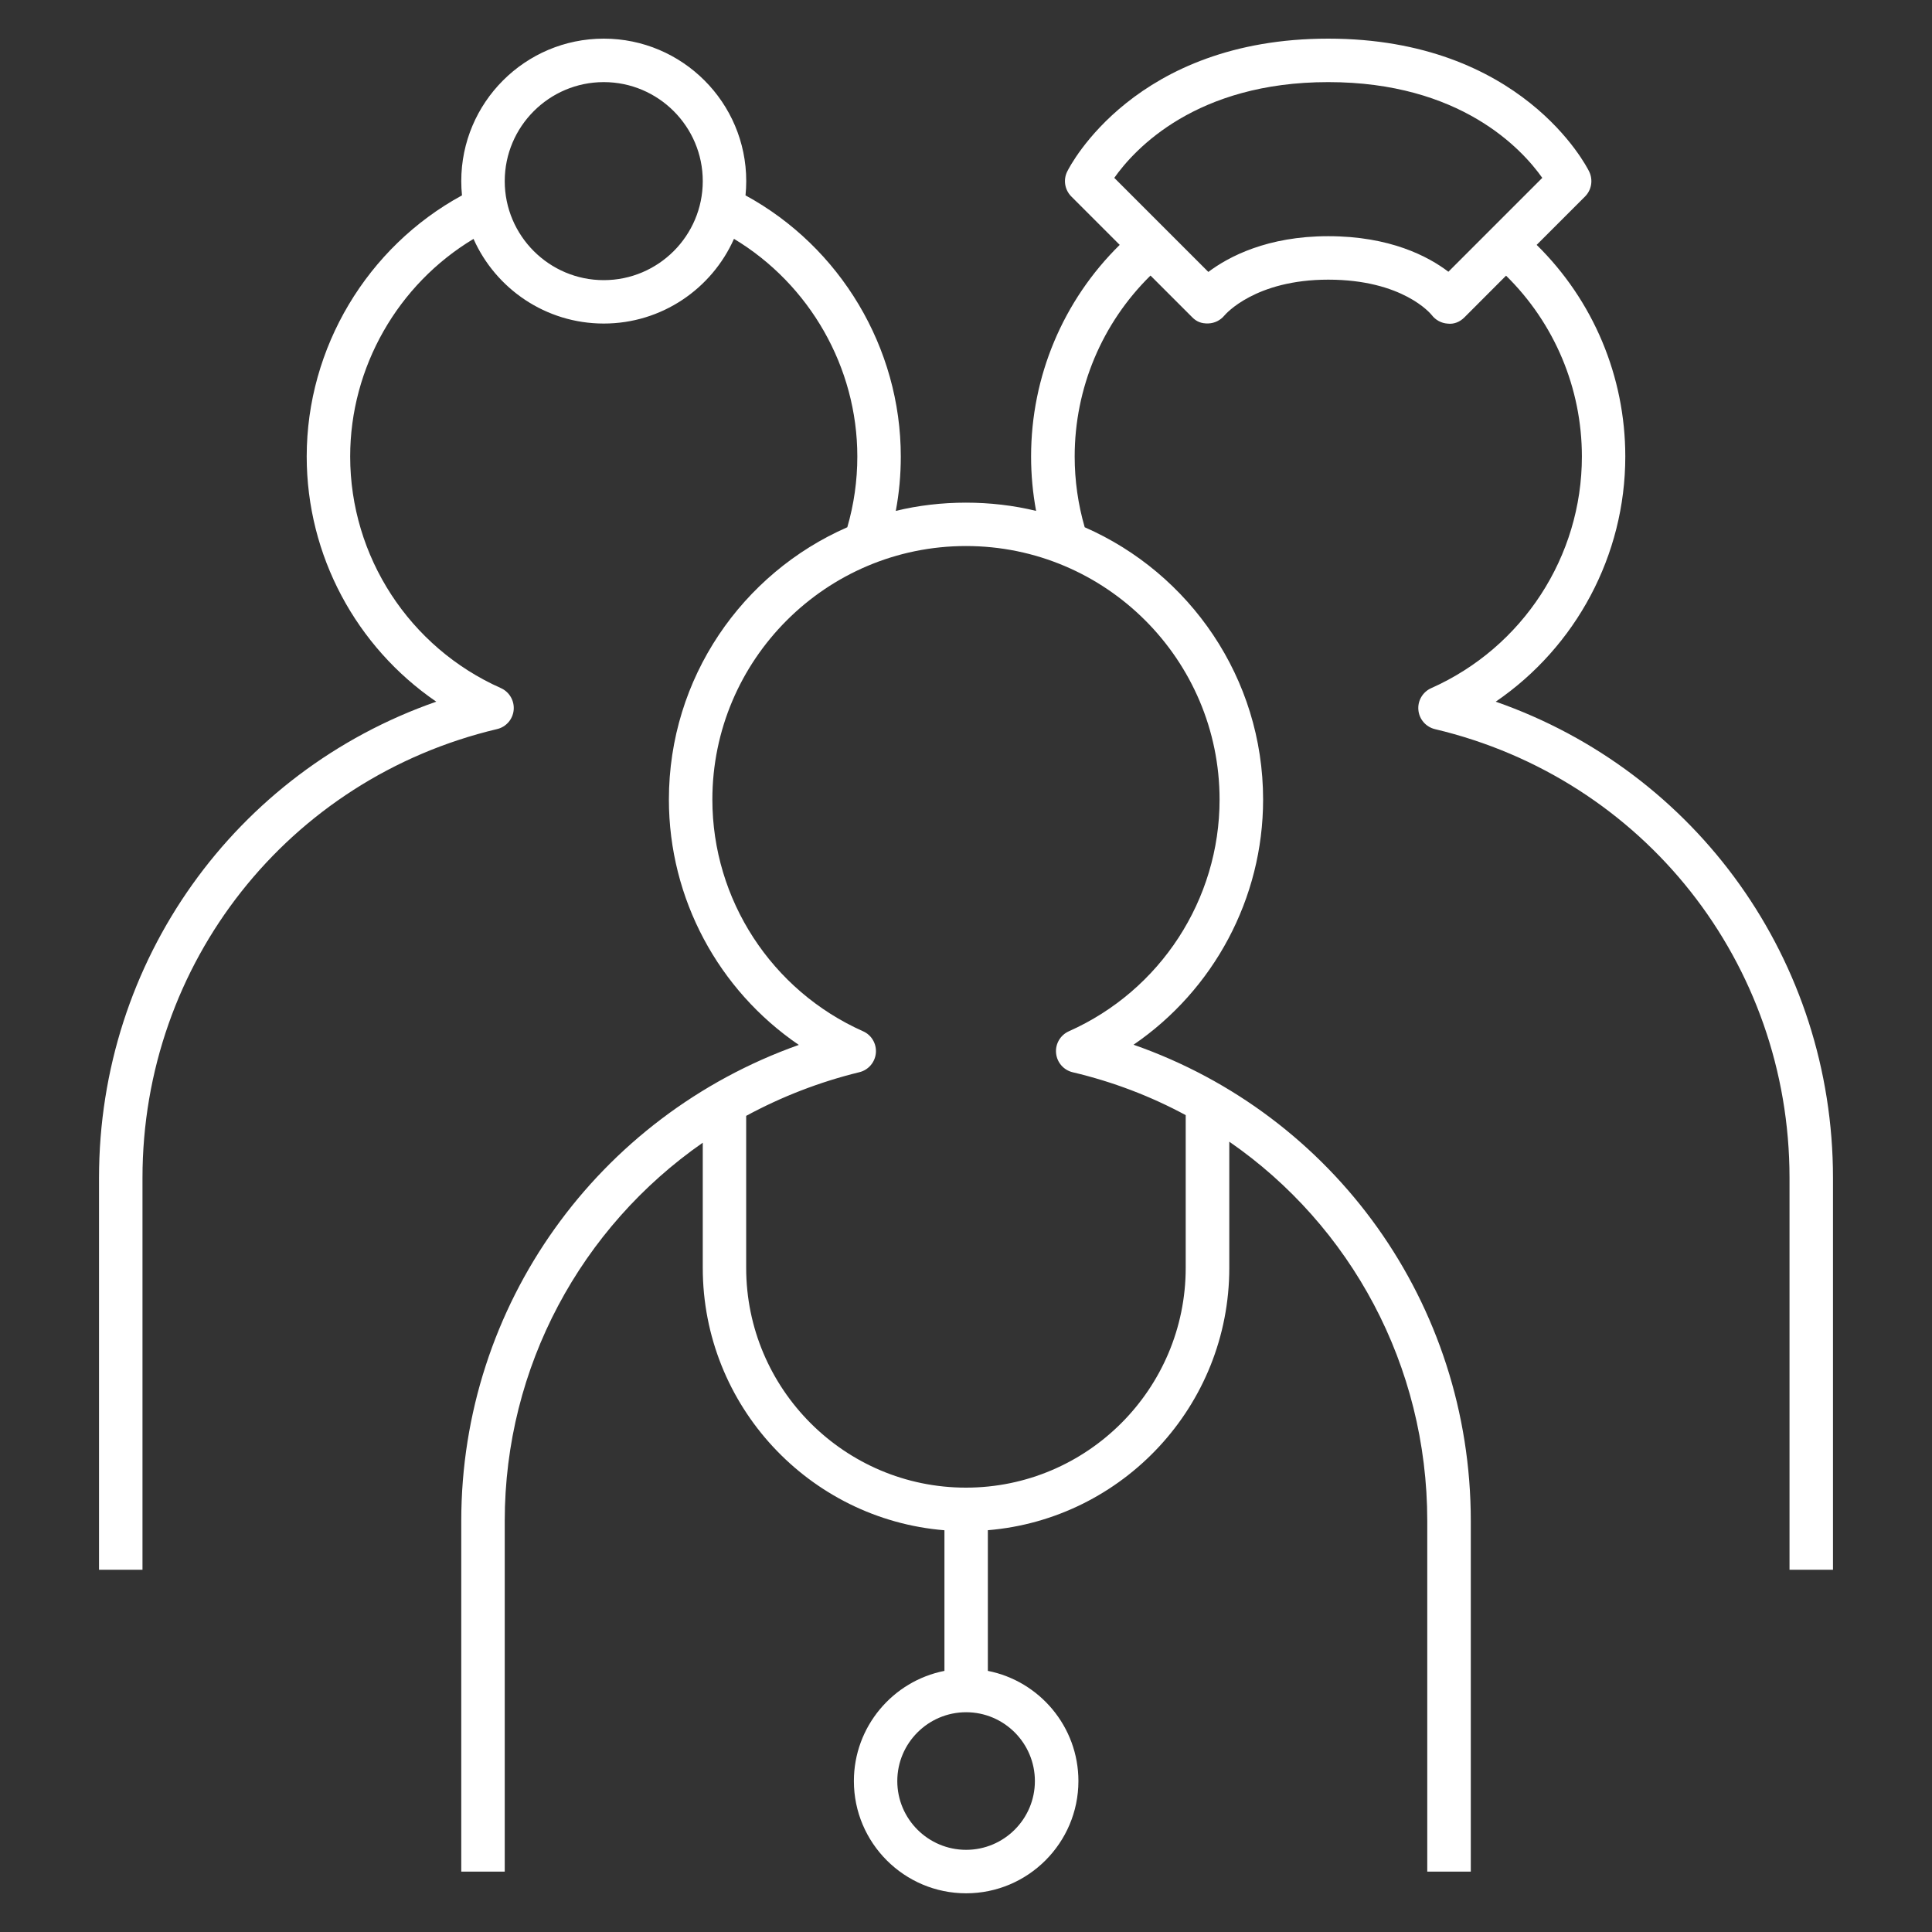 <?xml version="1.0" encoding="iso-8859-1"?>
<!-- Uploaded to: SVG Repo, www.svgrepo.com, Generator: SVG Repo Mixer Tools -->
<svg fill="#fff" version="1.1" id="Layer_1" xmlns="http://www.w3.org/2000/svg" xmlns:xlink="http://www.w3.org/1999/xlink" 
	 viewBox="0 0 32 32" xml:space="preserve">
<rect x="0" y="0" width="32" height="32" fill="#333333" stroke="none"/>
<path id="medical--staff_1_" d="M16.002,31.359c-1.025,0-1.859-0.834-1.859-1.859c0-0.902,0.646-1.657,1.5-1.825v-2.329
	C13.404,25.163,11.64,23.284,11.64,21v-2.073c-2.013,1.4-3.28,3.708-3.28,6.265V31H7.64v-5.809c0-3.572,2.259-6.701,5.591-7.884
	c-1.33-0.906-2.152-2.422-2.152-4.064c0-2.015,1.217-3.75,2.955-4.51C14.144,8.354,14.2,7.96,14.2,7.561
	c0-1.478-0.791-2.852-2.043-3.605C11.79,4.782,10.961,5.359,10,5.359S8.21,4.782,7.843,3.957C6.59,4.709,5.8,6.083,5.8,7.561
	c0,1.656,0.98,3.162,2.496,3.836c0.141,0.063,0.226,0.209,0.212,0.363c-0.014,0.153-0.125,0.281-0.275,0.316
	c-3.458,0.819-5.873,3.875-5.873,7.432V26H1.64v-6.491c0-3.597,2.257-6.726,5.586-7.887C5.9,10.715,5.08,9.201,5.08,7.561
	c0-1.801,1.001-3.469,2.572-4.325C7.644,3.158,7.64,3.08,7.64,3c0-1.302,1.059-2.36,2.36-2.36S12.36,1.698,12.36,3
	c0,0.08-0.004,0.159-0.012,0.236c1.571,0.856,2.572,2.525,2.572,4.325c0,0.304-0.027,0.605-0.083,0.901
	c0.745-0.182,1.579-0.182,2.324,0c-0.055-0.296-0.083-0.597-0.083-0.901c0-1.326,0.53-2.583,1.468-3.505l-0.802-0.802
	c-0.108-0.109-0.137-0.275-0.067-0.414c0.044-0.09,1.124-2.2,4.322-2.2s4.278,2.11,4.322,2.2c0.068,0.139,0.041,0.305-0.067,0.414
	l-0.802,0.802c0.938,0.922,1.468,2.18,1.468,3.505c0,1.64-0.82,3.154-2.146,4.061c3.329,1.162,5.586,4.291,5.586,7.887V26h-0.72
	v-6.491c0-3.557-2.414-6.613-5.872-7.432c-0.15-0.036-0.261-0.163-0.275-0.316c-0.015-0.154,0.071-0.3,0.212-0.363
	c1.517-0.675,2.496-2.181,2.496-3.836c0-1.133-0.454-2.208-1.256-2.996l-0.689,0.69c-0.074,0.075-0.174,0.118-0.28,0.104
	c-0.104-0.007-0.2-0.06-0.263-0.143C23.696,5.196,23.232,4.632,22,4.632c-1.209,0-1.701,0.571-1.721,0.595
	c-0.065,0.078-0.161,0.126-0.262,0.13c-0.121,0.005-0.202-0.032-0.272-0.104l-0.689-0.689C18.254,5.352,17.8,6.427,17.8,7.561
	c0,0.398,0.056,0.792,0.166,1.172c1.737,0.76,2.955,2.496,2.955,4.51c0,1.64-0.82,3.154-2.146,4.061
	c3.328,1.162,5.586,4.291,5.586,7.888V31H23.64v-5.809c0-2.577-1.267-4.891-3.279-6.281V21c0,2.282-1.763,4.16-3.999,4.345v2.33
	c0.854,0.168,1.5,0.923,1.5,1.825C17.861,30.525,17.027,31.359,16.002,31.359z M16.002,28.36c-0.628,0-1.14,0.511-1.14,1.14
	c0,0.628,0.511,1.139,1.14,1.139c0.628,0,1.139-0.511,1.139-1.139C17.141,28.871,16.63,28.36,16.002,28.36z M12.359,18.482V21
	c0,2.007,1.633,3.64,3.64,3.64s3.64-1.633,3.64-3.64v-2.53c-0.578-0.312-1.206-0.553-1.872-0.71
	c-0.15-0.036-0.261-0.163-0.275-0.317c-0.015-0.153,0.071-0.299,0.212-0.362c1.517-0.675,2.496-2.181,2.496-3.837
	c0-2.316-1.884-4.2-4.2-4.2s-4.201,1.884-4.201,4.2c0,1.656,0.98,3.162,2.496,3.837c0.141,0.062,0.226,0.208,0.212,0.361
	s-0.124,0.281-0.273,0.317C13.567,17.922,12.939,18.168,12.359,18.482z M10,1.36C9.096,1.36,8.36,2.096,8.36,3S9.096,4.64,10,4.64
	S11.64,3.904,11.64,3S10.904,1.36,10,1.36z M18.456,2.946l1.558,1.558C20.352,4.25,20.992,3.912,22,3.912
	c1.021,0,1.655,0.334,1.99,0.589l1.555-1.555C25.207,2.468,24.189,1.36,22,1.36C19.812,1.36,18.794,2.467,18.456,2.946z"/>
<rect id="_Transparent_Rectangle" style="fill:none;" width="32" height="32"/>
</svg>